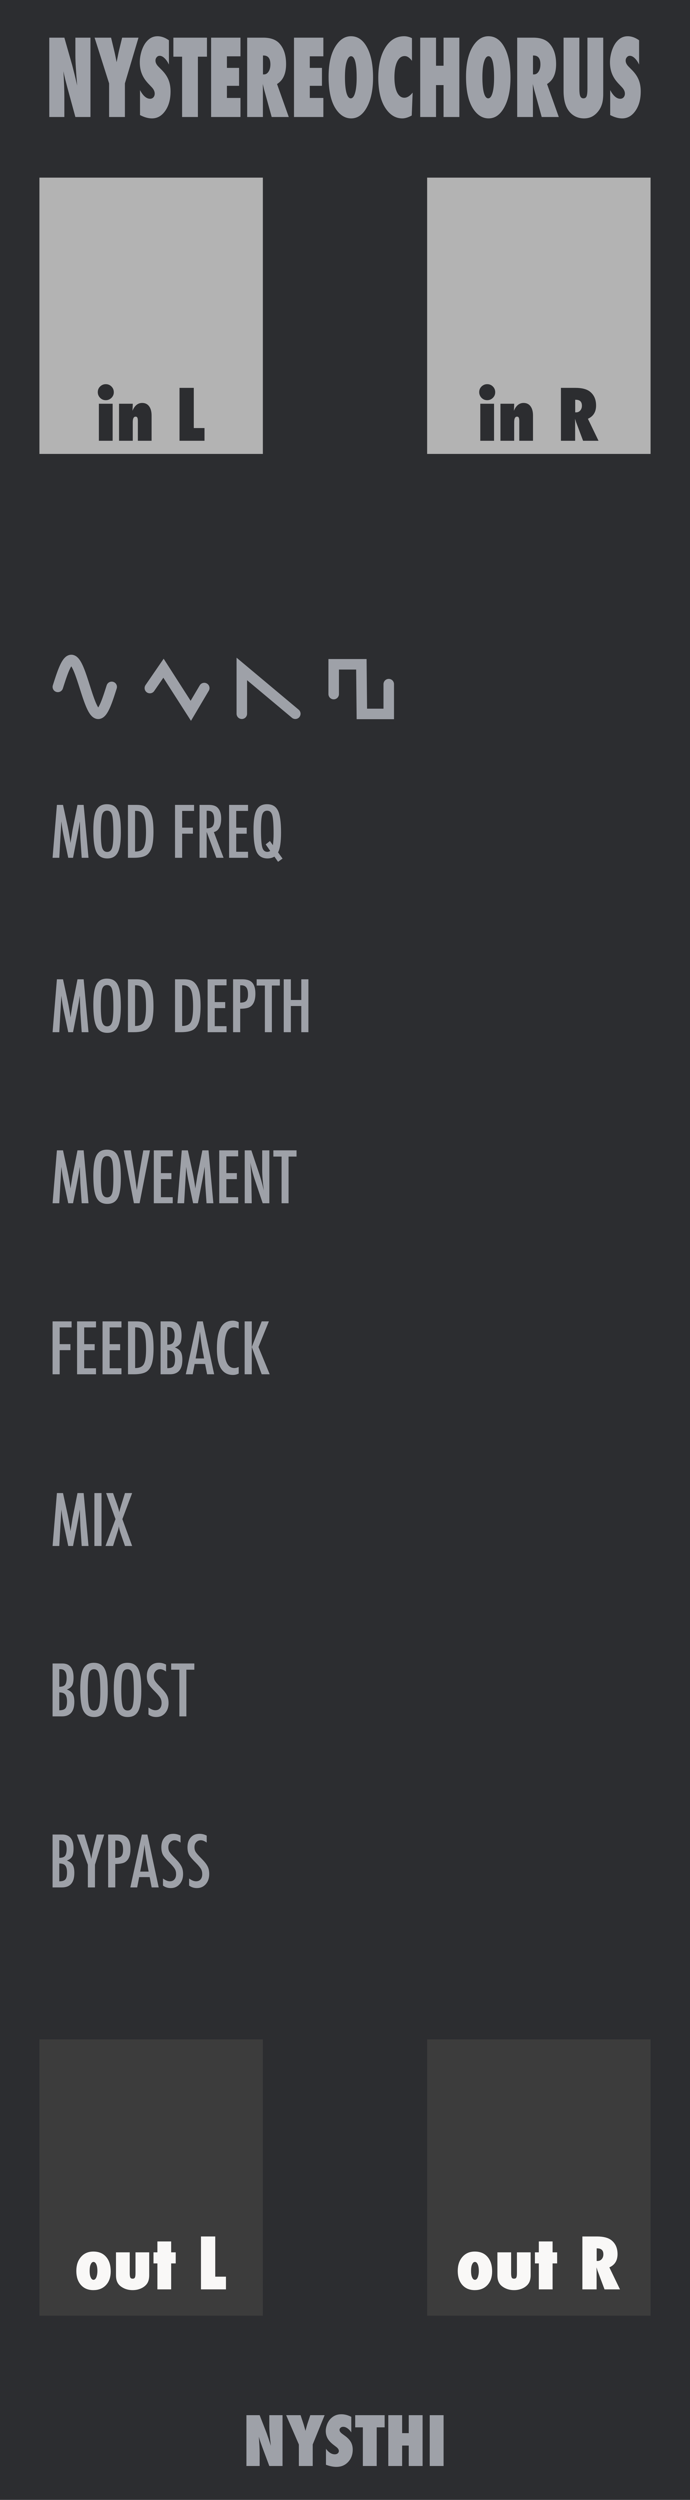 <?xml version="1.0" encoding="UTF-8" standalone="no"?>
<!DOCTYPE svg PUBLIC "-//W3C//DTD SVG 1.1//EN" "http://www.w3.org/Graphics/SVG/1.1/DTD/svg11.dtd">
<svg width="100%" height="100%" viewBox="0 0 105 380" version="1.1" xmlns="http://www.w3.org/2000/svg" xmlns:xlink="http://www.w3.org/1999/xlink" xml:space="preserve" xmlns:serif="http://www.serif.com/" style="fill-rule:evenodd;clip-rule:evenodd;stroke-linecap:round;">
    <g id="Layer-2" serif:id="Layer 2">
        <g id="text989">
        </g>
        <rect id="rect4689" x="0" y="0" width="105" height="380" style="fill:rgb(44,45,48);"/>
        <g id="rect4778-3-6" transform="matrix(1,0,0,1,-29.5,0)">
            <rect x="35.5" y="27" width="34" height="42" style="fill:rgb(179,179,179);"/>
        </g>
        <g id="text80" transform="matrix(1.005,0,0,0.995,7.5,5)">
            <path id="path4726" d="M29.851,371.706L29.851,363.943L31.853,363.943L32.903,366.668C32.96,366.829 33.024,367.013 33.094,367.221C33.168,367.429 33.249,367.668 33.336,367.94L33.552,368.624C33.475,367.95 33.416,367.373 33.376,366.894C33.336,366.415 33.316,366.013 33.316,365.687L33.316,363.943L35.317,363.943L35.317,371.706L33.316,371.706L32.26,368.85C32.149,368.545 32.049,368.26 31.958,367.995C31.871,367.727 31.794,367.472 31.727,367.231C31.77,367.777 31.802,368.253 31.822,368.659C31.843,369.065 31.853,369.42 31.853,369.725L31.853,371.706L29.851,371.706Z" style="fill:rgb(158,161,168);fill-rule:nonzero;"/>
            <path id="path4728" d="M39.887,371.706L37.791,371.706L37.791,368.418L35.865,363.943L38.052,363.943L38.429,365.094C38.503,365.319 38.568,365.535 38.625,365.743C38.686,365.951 38.739,366.15 38.786,366.341C38.863,366.056 38.93,365.811 38.987,365.607C39.044,365.399 39.095,365.232 39.138,365.104L39.52,363.943L41.692,363.943L39.887,368.418L39.887,371.706Z" style="fill:rgb(158,161,168);fill-rule:nonzero;"/>
            <path id="path4730" d="M41.894,371.515L41.894,369.076C42.306,369.639 42.752,369.921 43.231,369.921C43.412,369.921 43.56,369.874 43.673,369.78C43.787,369.683 43.844,369.562 43.844,369.418C43.844,369.21 43.72,369.008 43.472,368.81L43.13,368.543C42.902,368.372 42.708,368.203 42.547,368.035C42.386,367.865 42.256,367.69 42.155,367.513C42.054,367.332 41.981,367.146 41.934,366.954C41.887,366.763 41.863,366.562 41.863,366.351C41.863,365.989 41.947,365.61 42.115,365.215C42.199,365.03 42.296,364.863 42.406,364.712C42.517,364.558 42.644,364.422 42.789,364.305C43.184,363.969 43.662,363.802 44.222,363.802C44.721,363.802 45.224,363.934 45.73,364.199L45.73,366.572C45.559,366.308 45.365,366.1 45.147,365.949C44.929,365.795 44.714,365.718 44.503,365.718C44.342,365.718 44.21,365.765 44.106,365.858C43.999,365.949 43.945,366.058 43.945,366.185C43.945,366.393 44.087,366.599 44.372,366.804L44.704,367.05C45.147,367.368 45.463,367.695 45.655,368.03C45.849,368.366 45.946,368.758 45.946,369.207C45.946,369.971 45.713,370.601 45.247,371.098C44.781,371.594 44.191,371.842 43.477,371.842C42.985,371.842 42.457,371.733 41.894,371.515L41.894,371.515Z" style="fill:rgb(158,161,168);fill-rule:nonzero;"/>
            <path id="path4732" d="M49.576,371.706L47.48,371.706L47.48,365.803L46.323,365.803L46.323,363.943L50.778,363.943L50.778,365.803L49.576,365.803L49.576,371.706Z" style="fill:rgb(158,161,168);fill-rule:nonzero;"/>
            <path id="path4734" d="M56.525,371.706L54.428,371.706L54.428,368.584L53.428,368.584L53.428,371.706L51.331,371.706L51.331,363.943L53.428,363.943L53.428,366.688L54.428,366.688L54.428,363.943L56.525,363.943L56.525,371.706Z" style="fill:rgb(158,161,168);fill-rule:nonzero;"/>
            <rect id="path4736" x="57.606" y="363.943" width="2.097" height="7.763" style="fill:rgb(158,161,168);fill-rule:nonzero;"/>
        </g>
        <g id="g4922">
            <rect id="rect4778" x="6" y="310" width="34" height="42" style="fill:rgb(60,60,60);"/>
            <g id="text4861">
                <path id="path4899" d="M16.849,345.271C16.849,346.139 16.609,346.83 16.13,347.344C15.651,347.858 15.009,348.115 14.203,348.115C13.411,348.115 12.781,347.852 12.313,347.328C11.847,346.8 11.615,346.092 11.615,345.203C11.615,344.314 11.852,343.601 12.328,343.062C12.8,342.521 13.427,342.25 14.208,342.25C15.031,342.25 15.677,342.519 16.146,343.057C16.615,343.595 16.849,344.333 16.849,345.271ZM14.823,345.203C14.823,344.995 14.809,344.807 14.781,344.641C14.753,344.47 14.714,344.326 14.661,344.208C14.609,344.087 14.547,343.993 14.474,343.927C14.401,343.861 14.319,343.828 14.229,343.828C14.052,343.828 13.91,343.953 13.802,344.203C13.694,344.422 13.641,344.75 13.641,345.188C13.641,345.618 13.694,345.946 13.802,346.172C13.91,346.422 14.054,346.547 14.234,346.547C14.405,346.547 14.545,346.424 14.656,346.177C14.767,345.903 14.823,345.578 14.823,345.203L14.823,345.203Z" style="fill:rgb(249,248,247);fill-rule:nonzero;"/>
                <path id="path4901" d="M17.651,342.37L19.74,342.37L19.74,345.542C19.74,345.844 19.769,346.064 19.828,346.203C19.891,346.318 20.009,346.375 20.182,346.375C20.352,346.375 20.467,346.318 20.526,346.203C20.589,346.089 20.62,345.868 20.62,345.542L20.62,342.37L22.708,342.37L22.708,345.823C22.708,346.052 22.689,346.26 22.651,346.448C22.616,346.632 22.559,346.8 22.479,346.953C22.403,347.102 22.302,347.24 22.177,347.365C22.056,347.49 21.91,347.604 21.74,347.708C21.281,347.979 20.762,348.115 20.182,348.115C19.595,348.115 19.076,347.979 18.625,347.708C18.451,347.604 18.302,347.491 18.177,347.37C18.056,347.245 17.955,347.106 17.875,346.953C17.799,346.8 17.741,346.632 17.703,346.448C17.668,346.26 17.651,346.052 17.651,345.823L17.651,342.37Z" style="fill:rgb(249,248,247);fill-rule:nonzero;"/>
                <path id="path4903" d="M26.047,348L23.953,348L23.953,344.052L23.359,344.052L23.359,342.37L23.953,342.37L23.953,340.714L26.047,340.714L26.047,342.37L26.74,342.37L26.74,344.052L26.047,344.052L26.047,348Z" style="fill:rgb(249,248,247);fill-rule:nonzero;"/>
                <path id="path4905" d="M34.385,348L30.583,348L30.583,339.958L32.755,339.958L32.755,346.068L34.385,346.068L34.385,348Z" style="fill:rgb(249,248,247);fill-rule:nonzero;"/>
            </g>
        </g>
        <g id="g4914" transform="matrix(1,0,0,1,15,0)">
            <rect id="rect4778-3" x="50" y="310" width="34" height="42" style="fill:rgb(60,60,60);"/>
            <g id="text4886">
                <path id="path4890" d="M59.891,345.271C59.891,346.139 59.651,346.83 59.172,347.344C58.693,347.858 58.05,348.115 57.245,348.115C56.453,348.115 55.823,347.852 55.354,347.328C54.889,346.8 54.656,346.092 54.656,345.203C54.656,344.314 54.894,343.601 55.37,343.062C55.842,342.521 56.469,342.25 57.25,342.25C58.073,342.25 58.719,342.519 59.187,343.057C59.656,343.595 59.891,344.333 59.891,345.271ZM57.865,345.203C57.865,344.995 57.851,344.807 57.823,344.641C57.795,344.47 57.755,344.326 57.703,344.208C57.651,344.087 57.589,343.993 57.516,343.927C57.443,343.861 57.361,343.828 57.271,343.828C57.094,343.828 56.951,343.953 56.844,344.203C56.736,344.422 56.682,344.75 56.682,345.187C56.682,345.618 56.736,345.946 56.844,346.172C56.951,346.422 57.095,346.547 57.276,346.547C57.446,346.547 57.587,346.424 57.698,346.177C57.809,345.903 57.865,345.578 57.865,345.203L57.865,345.203Z" style="fill:rgb(249,248,247);fill-rule:nonzero;"/>
                <path id="path4892" d="M60.693,342.37L62.781,342.37L62.781,345.542C62.781,345.844 62.811,346.064 62.87,346.203C62.932,346.318 63.05,346.375 63.224,346.375C63.394,346.375 63.509,346.318 63.568,346.203C63.63,346.089 63.662,345.868 63.662,345.542L63.662,342.37L65.75,342.37L65.75,345.823C65.75,346.052 65.731,346.26 65.693,346.448C65.658,346.632 65.601,346.8 65.521,346.953C65.444,347.102 65.344,347.24 65.219,347.365C65.097,347.49 64.951,347.604 64.781,347.708C64.323,347.979 63.804,348.115 63.224,348.115C62.637,348.115 62.118,347.979 61.667,347.708C61.493,347.604 61.344,347.491 61.219,347.37C61.097,347.245 60.997,347.106 60.917,346.953C60.84,346.8 60.783,346.632 60.745,346.448C60.71,346.26 60.693,346.052 60.693,345.823L60.693,342.37Z" style="fill:rgb(249,248,247);fill-rule:nonzero;"/>
                <path id="path4894" d="M69.089,348L66.995,348L66.995,344.052L66.401,344.052L66.401,342.37L66.995,342.37L66.995,340.714L69.089,340.714L69.089,342.37L69.781,342.37L69.781,344.052L69.089,344.052L69.089,348Z" style="fill:rgb(249,248,247);fill-rule:nonzero;"/>
                <path id="path4896" d="M79.344,348L76.995,348L75.922,345.135C75.912,345.087 75.892,345.023 75.865,344.943C75.84,344.863 75.809,344.767 75.771,344.656L75.786,345.187L75.786,348L73.625,348L73.625,339.958L75.849,339.958C76.828,339.958 77.561,340.151 78.047,340.536C78.665,341.029 78.974,341.731 78.974,342.641C78.974,343.613 78.559,344.285 77.729,344.656L79.344,348ZM75.797,343.682L75.943,343.682C76.193,343.682 76.401,343.587 76.568,343.396C76.734,343.205 76.818,342.962 76.818,342.667C76.818,342.066 76.503,341.766 75.875,341.766L75.797,341.766L75.797,343.682Z" style="fill:rgb(249,248,247);fill-rule:nonzero;"/>
            </g>
        </g>
        <g id="text4987">
        </g>
        <g id="text1101" transform="matrix(1,0,0,1,-2,20)">
            <path id="path1306" d="M10.661,102.349L11.589,102.349L12.297,105.63C12.384,106.04 12.462,106.451 12.531,106.865C12.604,107.274 12.67,107.705 12.729,108.156C12.736,108.097 12.741,108.052 12.745,108.021C12.748,107.986 12.752,107.962 12.755,107.948L12.906,107.026L13.042,106.151L13.161,105.573L13.792,102.349L14.729,102.349L15.469,110.391L14.432,110.391L14.25,107.661C14.243,107.523 14.236,107.403 14.229,107.302C14.226,107.201 14.224,107.118 14.224,107.052L14.177,105.974L14.151,104.984C14.151,104.977 14.149,104.963 14.146,104.943C14.146,104.919 14.144,104.887 14.141,104.849L14.115,105.01C14.087,105.201 14.061,105.368 14.036,105.51C14.016,105.653 13.997,105.773 13.979,105.87L13.844,106.604L13.792,106.88L13.115,110.391L12.385,110.391L11.75,107.359C11.663,106.96 11.585,106.556 11.516,106.146C11.45,105.733 11.389,105.3 11.333,104.849L11.021,110.391L10,110.391L10.661,102.349Z" style="fill:rgb(158,161,168);fill-rule:nonzero;"/>
            <path id="path1308" d="M20.391,106.568C20.391,107.988 20.233,108.997 19.917,109.594C19.601,110.191 19.071,110.49 18.328,110.49C17.547,110.49 16.997,110.168 16.677,109.526C16.361,108.898 16.203,107.781 16.203,106.177C16.203,104.747 16.359,103.734 16.672,103.141C16.988,102.543 17.523,102.245 18.276,102.245C18.95,102.245 19.45,102.476 19.776,102.937C19.991,103.247 20.148,103.686 20.245,104.255C20.342,104.783 20.391,105.554 20.391,106.568L20.391,106.568ZM19.255,106.682C19.255,105.29 19.193,104.366 19.068,103.911C18.943,103.453 18.688,103.224 18.302,103.224C17.917,103.224 17.66,103.434 17.531,103.854C17.406,104.278 17.344,105.128 17.344,106.406C17.344,107.583 17.41,108.399 17.542,108.854C17.677,109.285 17.931,109.5 18.302,109.5C18.667,109.5 18.917,109.299 19.052,108.896C19.188,108.497 19.255,107.759 19.255,106.682L19.255,106.682Z" style="fill:rgb(158,161,168);fill-rule:nonzero;"/>
            <path id="path1310" d="M21.469,102.349L22.802,102.349C23.208,102.349 23.55,102.394 23.828,102.484C24.085,102.571 24.314,102.726 24.516,102.948C24.818,103.281 25.033,103.715 25.161,104.25C25.29,104.767 25.354,105.509 25.354,106.474C25.354,107.359 25.283,108.082 25.141,108.641C25.002,109.175 24.773,109.583 24.453,109.865C24.061,110.215 23.358,110.391 22.344,110.391L21.469,110.391L21.469,102.349ZM22.552,109.443C23.212,109.443 23.653,109.243 23.875,108.844C24.104,108.444 24.219,107.668 24.219,106.516C24.219,105.276 24.109,104.424 23.891,103.958C23.672,103.493 23.271,103.26 22.688,103.26L22.552,103.26L22.552,109.443Z" style="fill:rgb(158,161,168);fill-rule:nonzero;"/>
            <path id="path1312" d="M28.635,102.349L31.531,102.349L31.531,103.266L29.719,103.266L29.719,105.807L31.354,105.807L31.354,106.724L29.719,106.724L29.719,110.391L28.635,110.391L28.635,102.349Z" style="fill:rgb(158,161,168);fill-rule:nonzero;"/>
            <path id="path1314" d="M32.365,102.349L33.792,102.349C34.382,102.349 34.821,102.49 35.109,102.771C35.474,103.135 35.656,103.693 35.656,104.443C35.656,105.019 35.559,105.483 35.365,105.833C35.174,106.181 34.899,106.396 34.542,106.479L36.021,110.391L34.922,110.391L33.448,106.453L33.448,110.391L32.365,110.391L32.365,102.349ZM33.448,105.911C33.868,105.911 34.165,105.814 34.339,105.62C34.512,105.425 34.599,105.097 34.599,104.635C34.599,104.385 34.58,104.172 34.542,103.995C34.507,103.818 34.45,103.674 34.37,103.562C34.293,103.451 34.193,103.37 34.068,103.318C33.946,103.266 33.8,103.24 33.63,103.24L33.448,103.24L33.448,105.911Z" style="fill:rgb(158,161,168);fill-rule:nonzero;"/>
            <path id="path1316" d="M36.865,102.349L39.745,102.349L39.745,103.266L37.948,103.266L37.948,105.812L39.542,105.812L39.542,106.729L37.948,106.729L37.948,109.474L39.745,109.474L39.745,110.391L36.865,110.391L36.865,102.349Z" style="fill:rgb(158,161,168);fill-rule:nonzero;"/>
            <path id="path1318" d="M44.995,110.51L44.313,111L43.76,110.214C43.431,110.398 43.082,110.49 42.714,110.49C41.932,110.49 41.38,110.16 41.057,109.5C40.738,108.819 40.578,107.681 40.578,106.083C40.578,104.688 40.734,103.7 41.047,103.12C41.359,102.536 41.889,102.245 42.635,102.245C43.42,102.245 43.972,102.566 44.292,103.208C44.608,103.837 44.766,104.951 44.766,106.552C44.766,108 44.615,109.005 44.313,109.568L44.995,110.51ZM43.078,107.839L43.526,108.474C43.599,107.96 43.635,107.38 43.635,106.734C43.635,105.352 43.569,104.418 43.437,103.932C43.306,103.464 43.043,103.229 42.651,103.229C42.283,103.229 42.035,103.429 41.906,103.828C41.778,104.21 41.714,104.981 41.714,106.141C41.714,107.443 41.779,108.332 41.911,108.807C42.043,109.262 42.3,109.49 42.682,109.49C42.835,109.49 42.981,109.441 43.12,109.344L42.432,108.354L43.078,107.839Z" style="fill:rgb(158,161,168);fill-rule:nonzero;"/>
        </g>
        <g id="text1126" transform="matrix(1,0,0,1,-2,23)">
            <path id="path1289" d="M10.661,125.859L11.589,125.859L12.297,129.141C12.384,129.55 12.462,129.962 12.531,130.375C12.604,130.785 12.67,131.215 12.729,131.667C12.736,131.608 12.741,131.562 12.745,131.531C12.748,131.497 12.752,131.472 12.755,131.458L12.906,130.536L13.042,129.661L13.161,129.083L13.792,125.859L14.729,125.859L15.469,133.901L14.432,133.901L14.25,131.172C14.243,131.033 14.236,130.913 14.229,130.813C14.226,130.712 14.224,130.629 14.224,130.563L14.177,129.484L14.151,128.495C14.151,128.488 14.149,128.474 14.146,128.453C14.146,128.429 14.144,128.398 14.141,128.359L14.115,128.521C14.087,128.712 14.061,128.879 14.036,129.021C14.016,129.163 13.997,129.283 13.979,129.38L13.844,130.115L13.792,130.391L13.115,133.901L12.385,133.901L11.75,130.87C11.663,130.47 11.585,130.066 11.516,129.656C11.45,129.243 11.389,128.811 11.333,128.359L11.021,133.901L10,133.901L10.661,125.859Z" style="fill:rgb(158,161,168);fill-rule:nonzero;"/>
            <path id="path1291" d="M20.391,130.078C20.391,131.498 20.233,132.507 19.917,133.104C19.601,133.701 19.071,134 18.328,134C17.547,134 16.997,133.679 16.677,133.036C16.361,132.408 16.203,131.292 16.203,129.688C16.203,128.257 16.359,127.245 16.672,126.651C16.988,126.054 17.523,125.755 18.276,125.755C18.95,125.755 19.45,125.986 19.776,126.448C19.991,126.757 20.148,127.196 20.245,127.766C20.342,128.293 20.391,129.064 20.391,130.078L20.391,130.078ZM19.255,130.193C19.255,128.8 19.193,127.877 19.068,127.422C18.943,126.964 18.688,126.734 18.302,126.734C17.917,126.734 17.66,126.944 17.531,127.365C17.406,127.788 17.344,128.639 17.344,129.917C17.344,131.094 17.41,131.91 17.542,132.365C17.677,132.795 17.931,133.01 18.302,133.01C18.667,133.01 18.917,132.809 19.052,132.406C19.188,132.007 19.255,131.269 19.255,130.193L19.255,130.193Z" style="fill:rgb(158,161,168);fill-rule:nonzero;"/>
            <path id="path1293" d="M21.469,125.859L22.802,125.859C23.208,125.859 23.55,125.905 23.828,125.995C24.085,126.082 24.314,126.236 24.516,126.458C24.818,126.792 25.033,127.226 25.161,127.76C25.29,128.278 25.354,129.019 25.354,129.984C25.354,130.87 25.283,131.592 25.141,132.151C25.002,132.686 24.773,133.094 24.453,133.375C24.061,133.726 23.358,133.901 22.344,133.901L21.469,133.901L21.469,125.859ZM22.552,132.953C23.212,132.953 23.653,132.753 23.875,132.354C24.104,131.955 24.219,131.179 24.219,130.026C24.219,128.786 24.109,127.934 23.891,127.469C23.672,127.003 23.271,126.771 22.688,126.771L22.552,126.771L22.552,132.953Z" style="fill:rgb(158,161,168);fill-rule:nonzero;"/>
            <path id="path1295" d="M28.635,125.859L29.969,125.859C30.375,125.859 30.717,125.905 30.995,125.995C31.252,126.082 31.481,126.236 31.682,126.458C31.984,126.792 32.2,127.226 32.328,127.76C32.457,128.278 32.521,129.019 32.521,129.984C32.521,130.87 32.45,131.592 32.307,132.151C32.168,132.686 31.939,133.094 31.62,133.375C31.227,133.726 30.524,133.901 29.51,133.901L28.635,133.901L28.635,125.859ZM29.719,132.953C30.378,132.953 30.819,132.753 31.042,132.354C31.271,131.955 31.385,131.179 31.385,130.026C31.385,128.786 31.276,127.934 31.057,127.469C30.839,127.003 30.438,126.771 29.854,126.771L29.719,126.771L29.719,132.953Z" style="fill:rgb(158,161,168);fill-rule:nonzero;"/>
            <path id="path1297" d="M33.594,125.859L36.474,125.859L36.474,126.776L34.677,126.776L34.677,129.323L36.271,129.323L36.271,130.24L34.677,130.24L34.677,132.984L36.474,132.984L36.474,133.901L33.594,133.901L33.594,125.859Z" style="fill:rgb(158,161,168);fill-rule:nonzero;"/>
            <path id="path1299" d="M37.469,125.859L38.896,125.859C39.583,125.859 40.083,126.033 40.396,126.38C40.708,126.731 40.865,127.286 40.865,128.047C40.865,129.116 40.55,129.807 39.922,130.12C39.606,130.262 39.149,130.333 38.552,130.333L38.552,133.901L37.469,133.901L37.469,125.859ZM38.552,129.406C39,129.406 39.309,129.316 39.479,129.135C39.653,128.951 39.74,128.625 39.74,128.156C39.74,127.677 39.656,127.326 39.49,127.104C39.323,126.882 39.061,126.771 38.703,126.771L38.552,126.771L38.552,129.406Z" style="fill:rgb(158,161,168);fill-rule:nonzero;"/>
            <path id="path1301" d="M41.057,125.859L44.583,125.859L44.583,126.807L43.37,126.807L43.37,133.901L42.307,133.901L42.307,126.807L41.057,126.807L41.057,125.859Z" style="fill:rgb(158,161,168);fill-rule:nonzero;"/>
            <path id="path1303" d="M45.177,125.859L46.26,125.859L46.26,129.005L47.849,129.005L47.849,125.859L48.932,125.859L48.932,133.901L47.849,133.901L47.849,129.922L46.26,129.922L46.26,133.901L45.177,133.901L45.177,125.859Z" style="fill:rgb(158,161,168);fill-rule:nonzero;"/>
        </g>
        <path id="path2432" d="M8.803,104.412C8.814,104.378 8.825,104.345 8.836,104.311C8.846,104.277 8.857,104.244 8.868,104.21C8.878,104.177 8.889,104.143 8.9,104.11C8.91,104.076 8.921,104.043 8.932,104.009C8.943,103.976 8.954,103.943 8.964,103.909C8.975,103.876 8.986,103.843 8.996,103.809C9.007,103.776 9.018,103.743 9.028,103.71C9.039,103.677 9.05,103.644 9.06,103.611C9.071,103.578 9.082,103.545 9.093,103.512C9.103,103.479 9.114,103.447 9.125,103.414C9.135,103.381 9.146,103.349 9.157,103.317C9.167,103.285 9.178,103.252 9.189,103.22C9.2,103.188 9.211,103.156 9.221,103.124C9.232,103.092 9.243,103.06 9.253,103.029C9.264,102.997 9.275,102.966 9.285,102.934C9.296,102.903 9.307,102.872 9.317,102.841C9.328,102.81 9.339,102.779 9.35,102.748C9.36,102.718 9.371,102.687 9.382,102.657C9.392,102.627 9.403,102.596 9.414,102.566C9.424,102.537 9.435,102.507 9.446,102.477C9.457,102.447 9.468,102.418 9.478,102.389C9.489,102.359 9.5,102.331 9.51,102.302C9.521,102.273 9.532,102.245 9.542,102.216C9.553,102.188 9.564,102.16 9.575,102.132C9.585,102.104 9.596,102.076 9.607,102.049C9.617,102.022 9.628,101.994 9.639,101.967C9.649,101.941 9.66,101.914 9.671,101.887C9.681,101.861 9.692,101.835 9.703,101.809C9.714,101.783 9.725,101.757 9.735,101.732C9.746,101.707 9.757,101.681 9.767,101.657C9.778,101.632 9.789,101.607 9.799,101.583C9.81,101.558 9.821,101.535 9.832,101.511C9.842,101.487 9.853,101.464 9.864,101.441C9.874,101.418 9.885,101.395 9.896,101.373C9.906,101.35 9.917,101.328 9.928,101.306C9.938,101.284 9.949,101.263 9.96,101.241C9.971,101.22 9.982,101.199 9.992,101.179C10.003,101.158 10.014,101.138 10.024,101.118C10.035,101.098 10.046,101.079 10.056,101.059C10.067,101.04 10.078,101.022 10.089,101.003C10.099,100.984 10.11,100.966 10.121,100.948C10.131,100.93 10.142,100.912 10.153,100.896C10.163,100.879 10.174,100.861 10.185,100.845C10.195,100.829 10.206,100.812 10.217,100.797C10.228,100.781 10.239,100.766 10.249,100.751C10.26,100.736 10.271,100.721 10.281,100.707C10.292,100.693 10.303,100.679 10.313,100.666C10.324,100.652 10.335,100.639 10.346,100.626C10.356,100.614 10.367,100.601 10.378,100.59C10.388,100.578 10.399,100.566 10.41,100.555C10.42,100.544 10.431,100.533 10.442,100.523C10.452,100.512 10.463,100.502 10.474,100.493C10.485,100.483 10.496,100.474 10.506,100.465C10.517,100.456 10.528,100.448 10.538,100.44C10.549,100.432 10.56,100.425 10.57,100.417C10.581,100.41 10.592,100.403 10.603,100.397C10.613,100.391 10.624,100.385 10.635,100.379C10.645,100.374 10.656,100.368 10.667,100.364C10.677,100.36 10.688,100.355 10.699,100.351C10.709,100.347 10.72,100.344 10.731,100.341C10.742,100.338 10.753,100.335 10.763,100.332C10.774,100.33 10.785,100.329 10.795,100.327C10.806,100.326 10.817,100.325 10.827,100.324C10.838,100.323 10.849,100.323 10.86,100.323C10.87,100.324 10.881,100.324 10.892,100.325C10.902,100.326 10.913,100.328 10.924,100.329C10.934,100.331 10.945,100.333 10.956,100.336C10.967,100.339 10.977,100.341 10.988,100.346C10.999,100.349 11.01,100.353 11.02,100.358C11.031,100.361 11.042,100.367 11.052,100.372C11.063,100.377 11.074,100.383 11.084,100.388C11.095,100.393 11.106,100.4 11.117,100.407C11.127,100.414 11.138,100.421 11.149,100.428C11.159,100.436 11.17,100.444 11.181,100.453C11.191,100.461 11.202,100.47 11.213,100.479C11.224,100.488 11.234,100.497 11.245,100.508C11.256,100.518 11.267,100.528 11.277,100.539C11.288,100.55 11.299,100.561 11.309,100.572C11.32,100.584 11.331,100.596 11.341,100.608C11.352,100.621 11.363,100.634 11.374,100.646C11.384,100.659 11.395,100.672 11.406,100.687C11.416,100.7 11.427,100.715 11.438,100.729C11.448,100.744 11.459,100.759 11.47,100.774C11.481,100.789 11.491,100.805 11.502,100.821C11.513,100.837 11.524,100.854 11.534,100.871C11.545,100.887 11.556,100.905 11.566,100.922C11.577,100.939 11.588,100.958 11.598,100.976C11.609,100.994 11.62,101.012 11.631,101.031C11.641,101.05 11.652,101.069 11.663,101.089C11.673,101.108 11.684,101.128 11.695,101.149C11.705,101.169 11.716,101.19 11.727,101.21C11.738,101.232 11.748,101.253 11.759,101.274C11.77,101.296 11.781,101.317 11.791,101.34C11.802,101.362 11.813,101.384 11.823,101.407C11.834,101.43 11.845,101.453 11.855,101.476C11.866,101.5 11.877,101.523 11.888,101.547C11.898,101.572 11.909,101.596 11.92,101.62C11.93,101.645 11.941,101.669 11.952,101.695C11.962,101.72 11.973,101.745 11.984,101.771C11.995,101.796 12.005,101.822 12.016,101.848C12.027,101.875 12.038,101.901 12.048,101.928C12.059,101.955 12.07,101.981 12.08,102.009C12.091,102.036 12.102,102.063 12.112,102.091C12.123,102.118 12.134,102.146 12.145,102.174C12.155,102.202 12.166,102.231 12.177,102.259C12.187,102.288 12.198,102.317 12.209,102.346C12.219,102.374 12.23,102.404 12.241,102.433C12.252,102.463 12.263,102.492 12.273,102.522C12.284,102.552 12.295,102.582 12.305,102.612C12.316,102.642 12.327,102.672 12.337,102.703C12.348,102.733 12.359,102.764 12.369,102.795C12.38,102.826 12.391,102.857 12.402,102.888C12.412,102.919 12.423,102.95 12.434,102.982C12.444,103.013 12.455,103.045 12.466,103.077C12.476,103.108 12.487,103.14 12.498,103.172C12.509,103.204 12.52,103.236 12.53,103.269C12.541,103.301 12.552,103.333 12.562,103.366C12.573,103.399 12.584,103.431 12.594,103.463C12.605,103.496 12.616,103.529 12.626,103.562C12.637,103.595 12.648,103.628 12.659,103.661C12.669,103.694 12.68,103.727 12.691,103.76C12.701,103.793 12.712,103.826 12.723,103.86C12.733,103.893 12.744,103.926 12.755,103.96C12.766,103.993 12.777,104.026 12.787,104.06C12.798,104.093 12.809,104.127 12.819,104.16C12.83,104.194 12.841,104.227 12.851,104.261C12.862,104.294 12.873,104.328 12.883,104.362C12.894,104.395 12.905,104.429 12.916,104.462C12.926,104.496 12.937,104.529 12.948,104.563C12.958,104.597 12.969,104.63 12.98,104.664C12.99,104.697 13.001,104.731 13.012,104.764C13.023,104.798 13.034,104.831 13.044,104.864C13.055,104.898 13.066,104.931 13.076,104.964C13.087,104.998 13.098,105.031 13.108,105.064C13.119,105.097 13.13,105.13 13.14,105.163C13.151,105.197 13.162,105.229 13.173,105.262C13.183,105.295 13.194,105.328 13.205,105.36C13.215,105.393 13.226,105.426 13.237,105.458C13.247,105.491 13.258,105.523 13.269,105.555C13.28,105.587 13.291,105.62 13.301,105.652C13.312,105.683 13.323,105.715 13.333,105.747C13.344,105.779 13.355,105.81 13.365,105.842C13.376,105.873 13.387,105.905 13.397,105.936C13.408,105.967 13.419,105.998 13.43,106.029C13.44,106.06 13.451,106.09 13.462,106.121C13.472,106.152 13.483,106.182 13.494,106.212C13.504,106.242 13.515,106.272 13.526,106.302C13.537,106.332 13.548,106.361 13.558,106.391C13.569,106.42 13.58,106.449 13.59,106.478C13.601,106.507 13.612,106.536 13.622,106.565C13.633,106.593 13.644,106.621 13.655,106.649C13.665,106.677 13.676,106.705 13.687,106.733C13.697,106.761 13.708,106.788 13.719,106.815C13.729,106.843 13.74,106.869 13.751,106.896C13.761,106.923 13.772,106.949 13.783,106.975C13.794,107.001 13.805,107.027 13.815,107.053C13.826,107.079 13.837,107.104 13.847,107.129C13.858,107.155 13.869,107.179 13.879,107.204C13.89,107.228 13.901,107.252 13.912,107.276C13.922,107.301 13.933,107.324 13.944,107.348C13.954,107.371 13.965,107.394 13.976,107.417C13.986,107.439 13.997,107.462 14.008,107.484C14.018,107.506 14.029,107.528 14.04,107.55C14.051,107.571 14.062,107.592 14.072,107.613C14.083,107.635 14.094,107.655 14.104,107.675C14.115,107.696 14.126,107.715 14.136,107.735C14.147,107.755 14.158,107.774 14.169,107.793C14.179,107.811 14.19,107.83 14.201,107.848C14.211,107.866 14.222,107.884 14.233,107.902C14.243,107.919 14.254,107.937 14.265,107.953C14.275,107.97 14.286,107.986 14.297,108.003C14.308,108.018 14.319,108.034 14.329,108.05C14.34,108.065 14.351,108.08 14.361,108.095C14.372,108.109 14.383,108.123 14.393,108.137C14.404,108.151 14.415,108.164 14.426,108.178C14.436,108.191 14.447,108.203 14.458,108.215C14.468,108.228 14.479,108.24 14.49,108.251C14.5,108.263 14.511,108.274 14.522,108.285C14.532,108.296 14.543,108.306 14.554,108.316C14.565,108.326 14.576,108.336 14.586,108.345C14.597,108.354 14.608,108.363 14.618,108.371C14.629,108.38 14.64,108.387 14.65,108.395C14.661,108.403 14.672,108.41 14.683,108.417C14.693,108.424 14.704,108.43 14.715,108.436C14.725,108.441 14.736,108.448 14.747,108.452C14.757,108.457 14.768,108.462 14.779,108.466C14.789,108.47 14.8,108.475 14.811,108.478C14.822,108.481 14.833,108.485 14.843,108.488C14.854,108.49 14.865,108.492 14.875,108.495C14.886,108.497 14.897,108.498 14.907,108.499C14.918,108.5 14.929,108.5 14.94,108.5C14.95,108.501 14.961,108.5 14.972,108.5C14.982,108.499 14.993,108.498 15.004,108.497C15.014,108.495 15.025,108.493 15.036,108.491C15.047,108.489 15.057,108.487 15.068,108.483C15.079,108.48 15.09,108.476 15.1,108.472C15.111,108.469 15.122,108.464 15.132,108.46C15.143,108.455 15.154,108.449 15.164,108.444C15.175,108.44 15.186,108.433 15.197,108.427C15.207,108.421 15.218,108.414 15.229,108.406C15.239,108.399 15.25,108.392 15.261,108.384C15.271,108.375 15.282,108.367 15.293,108.358C15.304,108.349 15.314,108.34 15.325,108.331C15.336,108.321 15.347,108.311 15.357,108.301C15.368,108.29 15.379,108.28 15.389,108.269C15.4,108.257 15.411,108.246 15.421,108.234C15.432,108.222 15.443,108.209 15.454,108.197C15.464,108.184 15.475,108.172 15.486,108.158C15.496,108.145 15.507,108.131 15.518,108.117C15.528,108.103 15.539,108.088 15.55,108.073C15.561,108.058 15.571,108.043 15.582,108.027C15.593,108.011 15.604,107.995 15.614,107.979C15.625,107.962 15.636,107.945 15.646,107.928C15.657,107.912 15.668,107.893 15.678,107.876C15.689,107.858 15.7,107.84 15.711,107.821C15.721,107.803 15.732,107.784 15.743,107.764C15.753,107.745 15.764,107.726 15.775,107.706C15.785,107.686 15.796,107.666 15.807,107.645C15.818,107.624 15.828,107.604 15.839,107.582C15.85,107.561 15.861,107.54 15.871,107.518C15.882,107.496 15.893,107.474 15.903,107.451C15.914,107.429 15.925,107.406 15.935,107.383C15.946,107.359 15.957,107.336 15.968,107.313C15.978,107.289 15.989,107.265 16,107.241C16.01,107.216 16.021,107.192 16.032,107.167C16.042,107.142 16.053,107.117 16.064,107.092C16.075,107.067 16.085,107.041 16.096,107.015C16.107,106.989 16.118,106.963 16.128,106.936C16.139,106.91 16.15,106.883 16.16,106.856C16.171,106.83 16.182,106.802 16.192,106.775C16.203,106.748 16.214,106.72 16.225,106.692C16.235,106.664 16.246,106.636 16.257,106.608C16.267,106.579 16.278,106.551 16.289,106.522C16.299,106.493 16.31,106.464 16.321,106.435C16.332,106.405 16.343,106.376 16.353,106.347C16.364,106.317 16.375,106.287 16.385,106.257C16.396,106.228 16.407,106.197 16.417,106.167C16.428,106.137 16.439,106.106 16.449,106.075C16.46,106.045 16.471,106.014 16.482,105.983C16.492,105.952 16.503,105.921 16.514,105.889C16.524,105.858 16.535,105.827 16.546,105.795C16.556,105.764 16.567,105.732 16.578,105.7C16.589,105.668 16.6,105.636 16.61,105.604C16.621,105.572 16.632,105.539 16.642,105.507C16.653,105.475 16.664,105.442 16.674,105.41C16.685,105.377 16.696,105.344 16.706,105.311C16.717,105.279 16.728,105.246 16.739,105.213C16.749,105.18 16.76,105.147 16.771,105.114C16.781,105.081 16.792,105.048 16.803,105.014C16.813,104.981 16.824,104.948 16.835,104.915C16.846,104.881 16.857,104.848 16.867,104.814C16.878,104.781 16.889,104.748 16.899,104.714C16.91,104.68 16.921,104.647 16.931,104.614C16.942,104.58 16.953,104.546 16.963,104.513C16.974,104.479 16.985,104.446 16.996,104.412" style="fill:none;fill-rule:nonzero;stroke:rgb(158,161,168);stroke-width:1.6px;"/>
        <path id="path2603" d="M22.805,104.59L24.88,101.574L29.035,108.048L31.082,104.59" style="fill:none;stroke:rgb(158,161,168);stroke-width:1.6px;"/>
        <path id="path2605" d="M50.779,105.505L50.779,100.978L54.991,100.978L55.065,108.523L59.158,108.523L59.158,103.996" style="fill:none;stroke:rgb(158,161,168);stroke-width:1.6px;stroke-linecap:butt;"/>
        <path id="path2607" d="M44.938,108.493L36.798,101.684L36.798,108.493" style="fill:none;stroke:rgb(158,161,168);stroke-width:1.6px;"/>
        <g id="text991" transform="matrix(1,0,0,1,-2,19)">
            <path id="path1005" d="M10,181.859L12.896,181.859L12.896,182.776L11.083,182.776L11.083,185.318L12.719,185.318L12.719,186.234L11.083,186.234L11.083,189.901L10,189.901L10,181.859Z" style="fill:rgb(158,161,168);fill-rule:nonzero;"/>
            <path id="path1007" d="M13.729,181.859L16.609,181.859L16.609,182.776L14.813,182.776L14.813,185.323L16.406,185.323L16.406,186.24L14.813,186.24L14.813,188.984L16.609,188.984L16.609,189.901L13.729,189.901L13.729,181.859Z" style="fill:rgb(158,161,168);fill-rule:nonzero;"/>
            <path id="path1009" d="M17.604,181.859L20.484,181.859L20.484,182.776L18.688,182.776L18.688,185.323L20.281,185.323L20.281,186.24L18.688,186.24L18.688,188.984L20.484,188.984L20.484,189.901L17.604,189.901L17.604,181.859Z" style="fill:rgb(158,161,168);fill-rule:nonzero;"/>
            <path id="path1011" d="M21.479,181.859L22.813,181.859C23.219,181.859 23.561,181.905 23.839,181.995C24.095,182.082 24.325,182.236 24.526,182.458C24.828,182.792 25.043,183.226 25.172,183.76C25.3,184.278 25.365,185.019 25.365,185.984C25.365,186.87 25.293,187.592 25.151,188.151C25.012,188.686 24.783,189.094 24.464,189.375C24.071,189.726 23.368,189.901 22.354,189.901L21.479,189.901L21.479,181.859ZM22.563,188.953C23.222,188.953 23.663,188.753 23.885,188.354C24.115,187.955 24.229,187.179 24.229,186.026C24.229,184.786 24.12,183.934 23.901,183.469C23.682,183.003 23.281,182.771 22.698,182.771L22.563,182.771L22.563,188.953Z" style="fill:rgb(158,161,168);fill-rule:nonzero;"/>
            <path id="path1013" d="M26.438,181.859L27.906,181.859C29.056,181.859 29.63,182.573 29.63,184C29.63,184.545 29.556,184.95 29.406,185.214C29.257,185.477 28.993,185.677 28.615,185.812C29.049,185.986 29.345,186.208 29.505,186.479C29.668,186.747 29.75,187.149 29.75,187.687C29.75,189.163 29.118,189.901 27.854,189.901L26.438,189.901L26.438,181.859ZM27.458,185.401C27.878,185.401 28.17,185.304 28.333,185.109C28.497,184.904 28.578,184.545 28.578,184.031C28.578,183.163 28.266,182.729 27.641,182.729L27.557,182.729L27.51,182.729C27.483,182.729 27.465,182.731 27.458,182.734L27.458,185.401ZM27.458,188.974C27.903,188.974 28.21,188.878 28.38,188.688C28.55,188.497 28.635,188.151 28.635,187.651C28.635,187.137 28.547,186.778 28.37,186.573C28.196,186.365 27.892,186.26 27.458,186.26L27.458,188.974Z" style="fill:rgb(158,161,168);fill-rule:nonzero;"/>
            <path id="path1015" d="M32.021,181.859L32.865,181.859L34.589,189.901L33.516,189.901L33.214,188.333L31.62,188.333L31.313,189.901L30.271,189.901L32.021,181.859ZM33.057,187.495L32.818,186.214C32.658,185.342 32.528,184.411 32.427,183.422C32.378,183.905 32.316,184.394 32.24,184.891C32.163,185.384 32.073,185.908 31.969,186.464L31.771,187.495L33.057,187.495Z" style="fill:rgb(158,161,168);fill-rule:nonzero;"/>
            <path id="path1017" d="M38.323,181.99L38.323,182.964C38.045,182.828 37.813,182.76 37.625,182.76C37.368,182.76 37.148,182.825 36.964,182.953C36.78,183.078 36.627,183.273 36.505,183.536C36.387,183.8 36.299,184.135 36.24,184.542C36.184,184.944 36.156,185.422 36.156,185.974C36.156,187.96 36.665,188.953 37.682,188.953C37.859,188.953 38.073,188.898 38.323,188.786L38.323,189.781C38.063,189.927 37.771,190 37.448,190C35.819,190 35.005,188.67 35.005,186.01C35.005,184.573 35.203,183.503 35.599,182.802C35.998,182.101 36.608,181.75 37.427,181.75C37.729,181.75 38.028,181.83 38.323,181.99L38.323,181.99Z" style="fill:rgb(158,161,168);fill-rule:nonzero;"/>
            <path id="path1019" d="M39.229,181.859L40.313,181.859L40.313,185.755L41.823,181.859L42.917,181.859L41.333,185.755L43.042,189.901L41.823,189.901L40.313,185.755L40.313,189.901L39.229,189.901L39.229,181.859Z" style="fill:rgb(158,161,168);fill-rule:nonzero;"/>
        </g>
        <g id="text995" transform="matrix(1,0,0,1,-2,20)">
            <path id="path997" d="M10.661,206.958L11.589,206.958L12.297,210.24C12.384,210.649 12.462,211.061 12.531,211.474C12.604,211.884 12.67,212.314 12.729,212.766C12.736,212.707 12.741,212.661 12.745,212.63C12.748,212.595 12.752,212.571 12.755,212.557L12.906,211.635L13.042,210.76L13.161,210.182L13.792,206.958L14.729,206.958L15.469,215L14.432,215L14.25,212.271C14.243,212.132 14.236,212.012 14.229,211.911C14.226,211.811 14.224,211.727 14.224,211.661L14.177,210.583L14.151,209.594C14.151,209.587 14.149,209.573 14.146,209.552C14.146,209.528 14.144,209.497 14.141,209.458L14.115,209.62C14.087,209.811 14.061,209.977 14.036,210.12C14.016,210.262 13.997,210.382 13.979,210.479L13.844,211.214L13.792,211.49L13.115,215L12.385,215L11.75,211.969C11.663,211.569 11.585,211.165 11.516,210.755C11.45,210.342 11.389,209.91 11.333,209.458L11.021,215L10,215L10.661,206.958Z" style="fill:rgb(158,161,168);fill-rule:nonzero;"/>
            <rect id="path999" x="16.365" y="206.958" width="1.083" height="8.042" style="fill:rgb(158,161,168);fill-rule:nonzero;"/>
            <path id="path1001" d="M18.151,206.958L19.203,206.958L19.76,208.516C19.979,209.13 20.109,209.58 20.151,209.865C20.189,209.687 20.231,209.516 20.276,209.349C20.325,209.182 20.375,209.016 20.427,208.849L20.5,208.615L21.016,206.958L22.109,206.958L20.62,210.917L22.109,215L21.016,215L20.484,213.469C20.377,213.163 20.29,212.889 20.224,212.646C20.158,212.403 20.111,212.188 20.083,212C20.056,212.233 20.009,212.455 19.943,212.667L19.76,213.24L19.667,213.542L19.203,215L18.057,215L19.578,210.917L18.151,206.958Z" style="fill:rgb(158,161,168);fill-rule:nonzero;"/>
        </g>
        <g id="text955">
            <path id="path973" d="M17.141,67L15.047,67L15.047,61.37L17.141,61.37L17.141,67ZM17.318,59.625C17.318,59.955 17.198,60.24 16.958,60.479C16.712,60.715 16.425,60.833 16.099,60.833C15.762,60.833 15.474,60.714 15.234,60.474C14.998,60.227 14.88,59.939 14.88,59.609C14.88,59.273 14.998,58.986 15.234,58.75C15.481,58.514 15.767,58.396 16.094,58.396C16.437,58.396 16.727,58.516 16.964,58.755C17.2,58.991 17.318,59.281 17.318,59.625L17.318,59.625Z" style="fill:rgb(44,45,48);fill-rule:nonzero;"/>
            <path id="path975" d="M23.068,67L20.979,67L20.979,64.021C20.979,63.764 20.953,63.585 20.901,63.484C20.852,63.384 20.766,63.333 20.641,63.333C20.349,63.333 20.203,63.609 20.203,64.161L20.203,67L18.115,67L18.115,61.37L20.203,61.37C20.2,61.509 20.196,61.637 20.193,61.755C20.189,61.873 20.184,61.983 20.177,62.083L20.156,62.443C20.493,61.648 20.986,61.25 21.635,61.25C22.087,61.25 22.438,61.418 22.688,61.755C22.941,62.092 23.068,62.561 23.068,63.162L23.068,67Z" style="fill:rgb(44,45,48);fill-rule:nonzero;"/>
            <path id="path977" d="M31.12,67L27.318,67L27.318,58.958L29.49,58.958L29.49,65.068L31.12,65.068L31.12,67Z" style="fill:rgb(44,45,48);fill-rule:nonzero;"/>
        </g>
        <g id="rect961" transform="matrix(1,0,0,1,29.5,-0)">
            <rect x="35.5" y="27" width="34" height="42" style="fill:rgb(179,179,179);"/>
        </g>
        <g id="text959">
            <path id="path966" d="M75.182,67L73.089,67L73.089,61.37L75.182,61.37L75.182,67ZM75.359,59.625C75.359,59.955 75.24,60.24 75,60.479C74.753,60.715 74.467,60.833 74.141,60.833C73.804,60.833 73.516,60.714 73.276,60.474C73.04,60.227 72.922,59.939 72.922,59.609C72.922,59.273 73.04,58.986 73.276,58.75C73.523,58.514 73.809,58.396 74.135,58.396C74.479,58.396 74.769,58.516 75.005,58.755C75.241,58.991 75.359,59.281 75.359,59.625L75.359,59.625Z" style="fill:rgb(44,45,48);fill-rule:nonzero;"/>
            <path id="path968" d="M81.109,67L79.021,67L79.021,64.021C79.021,63.764 78.995,63.585 78.943,63.484C78.894,63.384 78.807,63.333 78.682,63.333C78.391,63.333 78.245,63.609 78.245,64.161L78.245,67L76.156,67L76.156,61.37L78.245,61.37C78.241,61.509 78.238,61.637 78.234,61.755C78.231,61.873 78.226,61.983 78.219,62.083L78.198,62.443C78.535,61.648 79.028,61.25 79.677,61.25C80.128,61.25 80.479,61.418 80.729,61.755C80.983,62.092 81.109,62.561 81.109,63.162L81.109,67Z" style="fill:rgb(44,45,48);fill-rule:nonzero;"/>
            <path id="path970" d="M91.078,67L88.729,67L87.656,64.135C87.646,64.087 87.627,64.023 87.599,63.943C87.575,63.863 87.544,63.767 87.505,63.656L87.521,64.187L87.521,67L85.359,67L85.359,58.958L87.583,58.958C88.562,58.958 89.295,59.151 89.781,59.536C90.399,60.03 90.708,60.731 90.708,61.641C90.708,62.613 90.293,63.285 89.463,63.656L91.078,67ZM87.531,62.682L87.677,62.682C87.927,62.682 88.135,62.587 88.302,62.396C88.469,62.205 88.552,61.962 88.552,61.667C88.552,61.066 88.238,60.766 87.609,60.766L87.531,60.766L87.531,62.682Z" style="fill:rgb(44,45,48);fill-rule:nonzero;"/>
        </g>
        <g id="text982" transform="matrix(1,0,0,1,-1.531,-17.099)">
            <path id="path984" d="M10.192,191.958L11.119,191.958L11.828,195.24C11.915,195.649 11.993,196.061 12.062,196.474C12.135,196.884 12.201,197.314 12.26,197.766C12.267,197.707 12.272,197.661 12.276,197.63C12.279,197.595 12.283,197.571 12.286,197.557L12.437,196.635L12.573,195.76L12.692,195.182L13.323,191.958L14.26,191.958L15,200L13.963,200L13.781,197.271C13.774,197.132 13.767,197.012 13.76,196.911C13.757,196.811 13.755,196.727 13.755,196.661L13.708,195.583L13.682,194.594C13.682,194.587 13.68,194.573 13.677,194.552C13.677,194.528 13.675,194.497 13.672,194.458L13.646,194.62C13.618,194.811 13.592,194.977 13.567,195.12C13.547,195.262 13.527,195.382 13.51,195.479L13.375,196.214L13.323,196.49L12.646,200L11.916,200L11.281,196.969C11.194,196.569 11.116,196.165 11.047,195.755C10.981,195.342 10.92,194.91 10.864,194.458L10.552,200L9.531,200L10.192,191.958Z" style="fill:rgb(158,161,168);fill-rule:nonzero;"/>
            <path id="path986" d="M19.922,196.177C19.922,197.597 19.764,198.606 19.448,199.203C19.132,199.8 18.602,200.099 17.859,200.099C17.078,200.099 16.527,199.778 16.208,199.135C15.892,198.507 15.734,197.391 15.734,195.786C15.734,194.356 15.89,193.344 16.203,192.75C16.519,192.153 17.053,191.854 17.807,191.854C18.481,191.854 18.981,192.085 19.307,192.547C19.522,192.856 19.678,193.295 19.776,193.865C19.873,194.392 19.922,195.163 19.922,196.177ZM18.786,196.292C18.786,194.899 18.724,193.976 18.599,193.521C18.474,193.063 18.218,192.833 17.833,192.833C17.448,192.833 17.191,193.043 17.062,193.464C16.937,193.887 16.875,194.738 16.875,196.016C16.875,197.193 16.941,198.009 17.073,198.464C17.208,198.894 17.461,199.109 17.833,199.109C18.198,199.109 18.448,198.908 18.583,198.505C18.718,198.106 18.786,197.368 18.786,196.292L18.786,196.292Z" style="fill:rgb(158,161,168);fill-rule:nonzero;"/>
            <path id="path988" d="M20.359,191.958L21.427,191.958L21.911,194.927L21.994,195.464L22.166,196.63C22.194,196.828 22.218,197.009 22.239,197.172C22.264,197.335 22.284,197.483 22.302,197.615L22.354,198.01C22.364,197.931 22.373,197.859 22.38,197.797C22.387,197.734 22.394,197.682 22.401,197.641L22.541,196.708L22.724,195.484C22.741,195.373 22.757,195.271 22.77,195.177C22.788,195.083 22.803,195 22.817,194.927L23.338,191.958L24.349,191.958L22.771,200L21.911,200L20.359,191.958Z" style="fill:rgb(158,161,168);fill-rule:nonzero;"/>
            <path id="path990" d="M24.937,191.958L27.817,191.958L27.817,192.875L26.021,192.875L26.021,195.422L27.614,195.422L27.614,196.339L26.021,196.339L26.021,199.083L27.817,199.083L27.817,200L24.937,200L24.937,191.958Z" style="fill:rgb(158,161,168);fill-rule:nonzero;"/>
            <path id="path992" d="M29.192,191.958L30.119,191.958L30.828,195.24C30.915,195.649 30.993,196.061 31.062,196.474C31.135,196.884 31.201,197.314 31.26,197.766C31.267,197.707 31.272,197.661 31.276,197.63C31.279,197.595 31.283,197.571 31.286,197.557L31.437,196.635L31.573,195.76L31.692,195.182L32.323,191.958L33.26,191.958L34,200L32.963,200L32.781,197.271C32.774,197.132 32.767,197.012 32.76,196.911C32.757,196.811 32.755,196.727 32.755,196.661L32.708,195.583L32.682,194.594C32.682,194.587 32.68,194.573 32.677,194.552C32.677,194.528 32.675,194.497 32.672,194.458L32.646,194.62C32.618,194.811 32.592,194.977 32.567,195.12C32.547,195.262 32.527,195.382 32.51,195.479L32.375,196.214L32.323,196.49L31.646,200L30.916,200L30.281,196.969C30.194,196.569 30.116,196.165 30.047,195.755C29.981,195.342 29.92,194.91 29.864,194.458L29.552,200L28.531,200L29.192,191.958Z" style="fill:rgb(158,161,168);fill-rule:nonzero;"/>
            <path id="path994" d="M34.896,191.958L37.776,191.958L37.776,192.875L35.979,192.875L35.979,195.422L37.573,195.422L37.573,196.339L35.979,196.339L35.979,199.083L37.776,199.083L37.776,200L34.896,200L34.896,191.958Z" style="fill:rgb(158,161,168);fill-rule:nonzero;"/>
            <path id="path996" d="M38.771,191.958L39.781,191.958L40.859,195.167C41.172,196.073 41.448,197.04 41.687,198.068C41.6,197.446 41.536,196.884 41.494,196.38C41.453,195.877 41.432,195.403 41.432,194.958L41.432,191.958L42.52,191.958L42.52,200L41.505,200L40.291,196.38C40.18,196.043 40.074,195.698 39.974,195.344C39.876,194.99 39.786,194.618 39.703,194.229C39.696,194.181 39.684,194.122 39.666,194.052C39.653,193.983 39.635,193.903 39.614,193.813C39.625,193.903 39.633,193.981 39.64,194.047C39.648,194.109 39.653,194.163 39.656,194.208L39.713,195.026L39.771,196.021C39.774,196.076 39.776,196.144 39.776,196.224C39.779,196.304 39.781,196.394 39.781,196.495L39.838,200L38.771,200L38.771,191.958Z" style="fill:rgb(158,161,168);fill-rule:nonzero;"/>
            <path id="path998" d="M43.13,191.958L46.656,191.958L46.656,192.906L45.442,192.906L45.442,200L44.38,200L44.38,192.906L43.13,192.906L43.13,191.958Z" style="fill:rgb(158,161,168);fill-rule:nonzero;"/>
        </g>
        <g id="g1060" transform="matrix(1,0,0,1,-28.781,-21)">
            <path id="path1029" d="M36.781,273.859L38.25,273.859C39.399,273.859 39.974,274.573 39.974,276C39.974,276.545 39.899,276.95 39.75,277.214C39.601,277.477 39.337,277.677 38.958,277.812C39.392,277.986 39.689,278.208 39.849,278.479C40.012,278.747 40.094,279.149 40.094,279.687C40.094,281.163 39.462,281.901 38.198,281.901L36.781,281.901L36.781,273.859ZM37.802,277.401C38.222,277.401 38.514,277.304 38.677,277.109C38.84,276.905 38.922,276.545 38.922,276.031C38.922,275.163 38.609,274.729 37.984,274.729L37.901,274.729L37.854,274.729C37.826,274.729 37.809,274.731 37.802,274.734L37.802,277.401ZM37.802,280.974C38.247,280.974 38.554,280.878 38.724,280.688C38.894,280.497 38.979,280.151 38.979,279.651C38.979,279.137 38.891,278.778 38.714,278.573C38.54,278.365 38.236,278.26 37.802,278.26L37.802,280.974Z" style="fill:rgb(158,161,168);fill-rule:nonzero;"/>
            <path id="path1031" d="M45.182,278.078C45.182,279.498 45.024,280.507 44.708,281.104C44.392,281.701 43.863,282 43.12,282C42.339,282 41.788,281.679 41.469,281.036C41.153,280.408 40.995,279.292 40.995,277.687C40.995,276.257 41.151,275.245 41.464,274.651C41.78,274.054 42.314,273.755 43.068,273.755C43.741,273.755 44.241,273.986 44.568,274.448C44.783,274.757 44.939,275.196 45.036,275.766C45.134,276.293 45.182,277.064 45.182,278.078L45.182,278.078ZM44.047,278.193C44.047,276.8 43.984,275.877 43.859,275.422C43.734,274.964 43.479,274.734 43.094,274.734C42.708,274.734 42.451,274.944 42.323,275.365C42.198,275.788 42.135,276.639 42.135,277.917C42.135,279.094 42.201,279.91 42.333,280.365C42.469,280.795 42.722,281.01 43.094,281.01C43.458,281.01 43.708,280.809 43.844,280.406C43.979,280.007 44.047,279.269 44.047,278.193L44.047,278.193Z" style="fill:rgb(158,161,168);fill-rule:nonzero;"/>
            <path id="path1033" d="M50.286,278.078C50.286,279.498 50.128,280.507 49.812,281.104C49.497,281.701 48.967,282 48.224,282C47.443,282 46.892,281.679 46.573,281.036C46.257,280.408 46.099,279.292 46.099,277.687C46.099,276.257 46.255,275.245 46.568,274.651C46.884,274.054 47.418,273.755 48.172,273.755C48.845,273.755 49.345,273.986 49.672,274.448C49.887,274.757 50.043,275.196 50.141,275.766C50.238,276.293 50.286,277.064 50.286,278.078L50.286,278.078ZM49.151,278.193C49.151,276.8 49.089,275.877 48.964,275.422C48.839,274.964 48.583,274.734 48.198,274.734C47.812,274.734 47.556,274.944 47.427,275.365C47.302,275.788 47.24,276.639 47.24,277.917C47.24,279.094 47.306,279.91 47.438,280.365C47.573,280.795 47.826,281.01 48.198,281.01C48.563,281.01 48.813,280.809 48.948,280.406C49.083,280.007 49.151,279.269 49.151,278.193Z" style="fill:rgb(158,161,168);fill-rule:nonzero;"/>
            <path id="path1035" d="M54.047,274.026L54.047,275.083C53.717,274.847 53.42,274.729 53.156,274.729C52.872,274.729 52.639,274.83 52.458,275.031C52.278,275.222 52.187,275.477 52.187,275.797C52.187,276.078 52.252,276.319 52.38,276.521C52.446,276.628 52.554,276.767 52.703,276.937C52.856,277.108 53.052,277.312 53.292,277.552C53.733,278 54.033,278.387 54.193,278.714C54.352,279.03 54.432,279.417 54.432,279.875C54.432,280.497 54.257,281.009 53.906,281.411C53.556,281.804 53.106,282 52.557,282C52.095,282 51.701,281.873 51.375,281.62L51.375,280.547C51.76,280.828 52.111,280.969 52.427,280.969C52.722,280.969 52.953,280.872 53.12,280.677C53.286,280.479 53.37,280.212 53.37,279.875C53.37,279.583 53.306,279.321 53.177,279.089C53.111,278.977 53.019,278.851 52.901,278.708C52.783,278.562 52.635,278.401 52.458,278.224C52.184,277.953 51.957,277.714 51.776,277.505C51.595,277.297 51.462,277.115 51.375,276.958C51.208,276.653 51.125,276.267 51.125,275.802C51.125,275.174 51.288,274.675 51.615,274.307C51.944,273.936 52.387,273.75 52.943,273.75C53.328,273.75 53.696,273.842 54.047,274.026L54.047,274.026Z" style="fill:rgb(158,161,168);fill-rule:nonzero;"/>
            <path id="path1037" d="M54.828,273.859L58.354,273.859L58.354,274.807L57.141,274.807L57.141,281.901L56.078,281.901L56.078,274.807L54.828,274.807L54.828,273.859Z" style="fill:rgb(158,161,168);fill-rule:nonzero;"/>
        </g>
        <g id="text1042">
        </g>
        <g id="text943" transform="matrix(1,0,0,1,0,2)">
            <path id="path945" d="M8,276.859L9.469,276.859C10.618,276.859 11.193,277.573 11.193,279C11.193,279.545 11.118,279.95 10.969,280.214C10.819,280.477 10.556,280.677 10.177,280.812C10.611,280.986 10.908,281.208 11.068,281.479C11.231,281.747 11.313,282.149 11.313,282.687C11.313,284.163 10.681,284.901 9.417,284.901L8,284.901L8,276.859ZM9.021,280.401C9.441,280.401 9.733,280.304 9.896,280.109C10.059,279.905 10.141,279.545 10.141,279.031C10.141,278.163 9.828,277.729 9.203,277.729L9.12,277.729L9.073,277.729C9.045,277.729 9.028,277.731 9.021,277.734L9.021,280.401ZM9.021,283.974C9.465,283.974 9.773,283.878 9.943,283.687C10.113,283.497 10.198,283.151 10.198,282.651C10.198,282.137 10.109,281.778 9.932,281.573C9.759,281.365 9.455,281.26 9.021,281.26L9.021,283.974Z" style="fill:rgb(158,161,168);fill-rule:nonzero;"/>
            <path id="path947" d="M11.693,276.859L12.839,276.859L13.37,278.609C13.387,278.661 13.405,278.719 13.422,278.781C13.439,278.844 13.46,278.911 13.484,278.984C13.682,279.616 13.818,280.148 13.891,280.578C13.953,280.148 14.005,279.847 14.047,279.677L14.214,278.958L14.276,278.677L14.724,276.859L15.854,276.859L14.453,281.443L14.453,284.901L13.37,284.901L13.37,281.443L11.693,276.859Z" style="fill:rgb(158,161,168);fill-rule:nonzero;"/>
            <path id="path949" d="M16.458,276.859L17.885,276.859C18.573,276.859 19.073,277.033 19.385,277.38C19.698,277.731 19.854,278.286 19.854,279.047C19.854,280.116 19.54,280.807 18.911,281.12C18.595,281.262 18.139,281.333 17.542,281.333L17.542,284.901L16.458,284.901L16.458,276.859ZM17.542,280.406C17.99,280.406 18.299,280.316 18.469,280.135C18.642,279.951 18.729,279.625 18.729,279.156C18.729,278.677 18.646,278.326 18.479,278.104C18.313,277.882 18.05,277.771 17.693,277.771L17.542,277.771L17.542,280.406Z" style="fill:rgb(158,161,168);fill-rule:nonzero;"/>
            <path id="path951" d="M21.583,276.859L22.427,276.859L24.151,284.901L23.078,284.901L22.776,283.333L21.182,283.333L20.875,284.901L19.833,284.901L21.583,276.859ZM22.62,282.495L22.38,281.214C22.22,280.342 22.09,279.411 21.99,278.422C21.941,278.904 21.878,279.394 21.802,279.891C21.726,280.384 21.635,280.908 21.531,281.464L21.333,282.495L22.62,282.495Z" style="fill:rgb(158,161,168);fill-rule:nonzero;"/>
            <path id="path953" d="M27.474,277.026L27.474,278.083C27.144,277.847 26.847,277.729 26.583,277.729C26.299,277.729 26.066,277.83 25.885,278.031C25.705,278.222 25.615,278.477 25.615,278.797C25.615,279.078 25.679,279.319 25.807,279.521C25.873,279.628 25.981,279.767 26.13,279.937C26.283,280.108 26.479,280.312 26.719,280.552C27.16,281 27.46,281.387 27.62,281.714C27.78,282.029 27.859,282.417 27.859,282.875C27.859,283.497 27.684,284.009 27.333,284.411C26.983,284.804 26.533,285 25.984,285C25.523,285 25.128,284.873 24.802,284.62L24.802,283.547C25.187,283.828 25.538,283.969 25.854,283.969C26.149,283.969 26.38,283.872 26.547,283.677C26.714,283.479 26.797,283.212 26.797,282.875C26.797,282.583 26.733,282.321 26.604,282.089C26.538,281.977 26.446,281.851 26.328,281.708C26.21,281.562 26.062,281.401 25.885,281.224C25.611,280.953 25.384,280.714 25.203,280.505C25.023,280.297 24.889,280.115 24.802,279.958C24.635,279.653 24.552,279.267 24.552,278.802C24.552,278.174 24.715,277.675 25.042,277.307C25.372,276.936 25.814,276.75 26.37,276.75C26.755,276.75 27.123,276.842 27.474,277.026L27.474,277.026Z" style="fill:rgb(158,161,168);fill-rule:nonzero;"/>
            <path id="path955" d="M31.453,277.026L31.453,278.083C31.123,277.847 30.826,277.729 30.562,277.729C30.278,277.729 30.045,277.83 29.865,278.031C29.684,278.222 29.594,278.477 29.594,278.797C29.594,279.078 29.658,279.319 29.786,279.521C29.852,279.628 29.96,279.767 30.109,279.937C30.262,280.108 30.458,280.312 30.698,280.552C31.139,281 31.439,281.387 31.599,281.714C31.759,282.029 31.839,282.417 31.839,282.875C31.839,283.497 31.663,284.009 31.312,284.411C30.962,284.804 30.512,285 29.964,285C29.502,285 29.108,284.873 28.781,284.62L28.781,283.547C29.167,283.828 29.517,283.969 29.833,283.969C30.128,283.969 30.359,283.872 30.526,283.677C30.693,283.479 30.776,283.212 30.776,282.875C30.776,282.583 30.712,282.321 30.583,282.089C30.517,281.977 30.425,281.851 30.307,281.708C30.189,281.562 30.042,281.401 29.865,281.224C29.59,280.953 29.363,280.714 29.182,280.505C29.002,280.297 28.868,280.115 28.781,279.958C28.615,279.653 28.531,279.267 28.531,278.802C28.531,278.174 28.694,277.675 29.021,277.307C29.351,276.936 29.793,276.75 30.349,276.75C30.734,276.75 31.102,276.842 31.453,277.026L31.453,277.026Z" style="fill:rgb(158,161,168);fill-rule:nonzero;"/>
        </g>
        <g id="text948" transform="matrix(0.859,0,0,1.164,0,0)">
            <path id="path950" d="M8.731,15.28L8.731,4.919L11.402,4.919L12.805,8.556C12.881,8.771 12.966,9.017 13.06,9.294C13.158,9.572 13.266,9.892 13.382,10.254L13.67,11.167C13.568,10.267 13.489,9.498 13.436,8.858C13.382,8.218 13.355,7.682 13.355,7.248L13.355,4.919L16.026,4.919L16.026,15.28L13.355,15.28L11.946,11.469C11.798,11.062 11.664,10.681 11.543,10.328C11.427,9.97 11.324,9.63 11.234,9.308C11.293,10.037 11.335,10.672 11.362,11.214C11.389,11.755 11.402,12.229 11.402,12.636L11.402,15.28L8.731,15.28Z" style="fill:rgb(158,161,168);fill-rule:nonzero;"/>
            <path id="path952" d="M22.126,15.28L19.328,15.28L19.328,10.892L16.757,4.919L19.677,4.919L20.18,6.456C20.278,6.756 20.366,7.044 20.442,7.321C20.522,7.599 20.594,7.865 20.656,8.12C20.759,7.74 20.849,7.413 20.925,7.14C21.001,6.863 21.068,6.639 21.126,6.469L21.636,4.919L24.535,4.919L22.126,10.892L22.126,15.28Z" style="fill:rgb(158,161,168);fill-rule:nonzero;"/>
            <path id="path954" d="M24.804,15.025L24.804,11.771C25.354,12.522 25.949,12.898 26.589,12.898C26.83,12.898 27.027,12.835 27.179,12.71C27.331,12.58 27.407,12.419 27.407,12.227C27.407,11.95 27.242,11.679 26.911,11.415L26.454,11.059C26.15,10.831 25.891,10.605 25.676,10.382C25.461,10.153 25.287,9.921 25.153,9.684C25.018,9.442 24.92,9.194 24.857,8.939C24.795,8.684 24.763,8.415 24.763,8.133C24.763,7.65 24.875,7.145 25.099,6.617C25.211,6.371 25.34,6.147 25.488,5.946C25.636,5.74 25.806,5.559 25.998,5.402C26.526,4.955 27.164,4.731 27.911,4.731C28.577,4.731 29.248,4.908 29.924,5.261L29.924,8.429C29.696,8.075 29.436,7.798 29.145,7.597C28.855,7.391 28.568,7.288 28.287,7.288C28.072,7.288 27.895,7.351 27.756,7.476C27.613,7.597 27.542,7.742 27.542,7.912C27.542,8.189 27.732,8.465 28.112,8.737L28.555,9.066C29.145,9.491 29.568,9.927 29.823,10.375C30.083,10.822 30.213,11.346 30.213,11.945C30.213,12.965 29.902,13.806 29.28,14.468C28.658,15.131 27.87,15.462 26.918,15.462C26.26,15.462 25.555,15.316 24.804,15.025Z" style="fill:rgb(158,161,168);fill-rule:nonzero;"/>
            <path id="path956" d="M35.058,15.28L32.259,15.28L32.259,7.402L30.716,7.402L30.716,4.919L36.662,4.919L36.662,7.402L35.058,7.402L35.058,15.28Z" style="fill:rgb(158,161,168);fill-rule:nonzero;"/>
            <path id="path958" d="M37.4,15.28L37.4,4.919L42.601,4.919L42.601,7.355L40.198,7.355L40.198,8.865L42.352,8.865L42.352,11.207L40.198,11.207L40.198,12.791L42.601,12.791L42.601,15.28L37.4,15.28Z" style="fill:rgb(158,161,168);fill-rule:nonzero;"/>
            <path id="path960" d="M51.157,15.28L48.13,15.28L46.748,11.59C46.735,11.527 46.71,11.444 46.674,11.341C46.643,11.238 46.602,11.115 46.553,10.972L46.573,11.657L46.573,15.28L43.788,15.28L43.788,4.919L46.654,4.919C47.916,4.919 48.86,5.167 49.486,5.664C50.282,6.299 50.68,7.203 50.68,8.375C50.68,9.628 50.146,10.493 49.077,10.972L51.157,15.28ZM46.587,9.717L46.775,9.717C47.097,9.717 47.365,9.594 47.58,9.348C47.795,9.102 47.902,8.789 47.902,8.409C47.902,7.635 47.497,7.248 46.687,7.248L46.587,7.248L46.587,9.717Z" style="fill:rgb(158,161,168);fill-rule:nonzero;"/>
            <path id="path962" d="M52.083,15.28L52.083,4.919L57.284,4.919L57.284,7.355L54.881,7.355L54.881,8.865L57.035,8.865L57.035,11.207L54.881,11.207L54.881,12.791L57.284,12.791L57.284,15.28L52.083,15.28Z" style="fill:rgb(158,161,168);fill-rule:nonzero;"/>
            <path id="path964" d="M66.088,10.133C66.088,11.713 65.728,12.997 65.008,13.985C64.292,14.97 63.359,15.462 62.21,15.462C61.189,15.462 60.315,15.084 59.586,14.328C58.668,13.37 58.21,11.934 58.21,10.019C58.21,8.185 58.689,6.782 59.646,5.812C60.357,5.091 61.201,4.731 62.176,4.731C63.37,4.731 64.321,5.219 65.028,6.194C65.735,7.169 66.088,8.482 66.088,10.133ZM63.183,10.153C63.183,8.279 62.852,7.342 62.189,7.342C61.858,7.342 61.594,7.588 61.398,8.08C61.205,8.536 61.109,9.207 61.109,10.093C61.109,10.965 61.198,11.643 61.377,12.126C61.561,12.605 61.814,12.844 62.136,12.844C62.467,12.844 62.722,12.607 62.901,12.133C63.089,11.659 63.183,10.999 63.183,10.153L63.183,10.153Z" style="fill:rgb(158,161,168);fill-rule:nonzero;"/>
            <path id="path969" d="M73.101,12.093L72.94,15.086C72.318,15.336 71.761,15.462 71.269,15.462C70.11,15.462 69.135,15.037 68.343,14.187C67.457,13.234 67.014,11.885 67.014,10.14C67.014,8.507 67.43,7.196 68.263,6.207C69.095,5.223 70.207,4.731 71.598,4.731C72.05,4.731 72.511,4.816 72.98,4.986L72.98,7.946C72.564,7.529 72.137,7.321 71.699,7.321C71.126,7.321 70.679,7.565 70.356,8.053C70.034,8.545 69.873,9.225 69.873,10.093C69.873,10.514 69.913,10.889 69.994,11.22C70.075,11.551 70.189,11.831 70.336,12.059C70.488,12.287 70.674,12.462 70.893,12.583C71.112,12.704 71.363,12.764 71.645,12.764C72.128,12.764 72.613,12.54 73.101,12.093L73.101,12.093Z" style="fill:rgb(158,161,168);fill-rule:nonzero;"/>
            <path id="path971" d="M81.375,15.28L78.577,15.28L78.577,11.113L77.242,11.113L77.242,15.28L74.443,15.28L74.443,4.919L77.242,4.919L77.242,8.583L78.577,8.583L78.577,4.919L81.375,4.919L81.375,15.28Z" style="fill:rgb(158,161,168);fill-rule:nonzero;"/>
            <path id="path974" d="M90.435,10.133C90.435,11.713 90.075,12.997 89.355,13.985C88.639,14.97 87.706,15.462 86.556,15.462C85.536,15.462 84.662,15.084 83.932,14.328C83.015,13.37 82.557,11.934 82.557,10.019C82.557,8.185 83.035,6.782 83.993,5.812C84.704,5.091 85.547,4.731 86.523,4.731C87.717,4.731 88.668,5.219 89.375,6.194C90.082,7.169 90.435,8.482 90.435,10.133ZM87.529,10.153C87.529,8.279 87.198,7.342 86.536,7.342C86.205,7.342 85.941,7.588 85.744,8.08C85.552,8.536 85.456,9.207 85.456,10.093C85.456,10.965 85.545,11.643 85.724,12.126C85.908,12.605 86.16,12.844 86.482,12.844C86.813,12.844 87.068,12.607 87.247,12.133C87.435,11.659 87.529,10.999 87.529,10.153L87.529,10.153Z" style="fill:rgb(158,161,168);fill-rule:nonzero;"/>
            <path id="path976" d="M98.991,15.28L95.965,15.28L94.582,11.59C94.569,11.527 94.544,11.444 94.508,11.341C94.477,11.238 94.437,11.115 94.388,10.972L94.408,11.657L94.408,15.28L91.623,15.28L91.623,4.919L94.488,4.919C95.75,4.919 96.694,5.167 97.32,5.664C98.117,6.299 98.515,7.203 98.515,8.375C98.515,9.628 97.98,10.493 96.911,10.972L98.991,15.28ZM94.421,9.717L94.609,9.717C94.931,9.717 95.2,9.594 95.414,9.348C95.629,9.102 95.737,8.789 95.737,8.409C95.737,7.635 95.332,7.248 94.522,7.248L94.421,7.248L94.421,9.717Z" style="fill:rgb(158,161,168);fill-rule:nonzero;"/>
            <path id="path978" d="M104.065,4.919L106.863,4.919L106.863,12.247C106.863,12.86 106.767,13.357 106.574,13.737C106.387,14.135 106.073,14.495 105.635,14.817C105.044,15.247 104.326,15.462 103.481,15.462C102.523,15.462 101.72,15.225 101.072,14.75C100.248,14.146 99.837,13.18 99.837,11.851L99.837,4.919L102.635,4.919L102.635,11.603C102.635,12.055 102.689,12.375 102.796,12.563C102.908,12.75 103.094,12.844 103.353,12.844C103.622,12.844 103.807,12.757 103.91,12.583C104.013,12.399 104.065,12.075 104.065,11.61L104.065,4.919Z" style="fill:rgb(158,161,168);fill-rule:nonzero;"/>
            <path id="path980" d="M108.098,15.025L108.098,11.771C108.648,12.522 109.243,12.898 109.883,12.898C110.124,12.898 110.321,12.835 110.473,12.71C110.626,12.58 110.702,12.419 110.702,12.227C110.702,11.95 110.536,11.679 110.205,11.415L109.749,11.059C109.444,10.831 109.185,10.605 108.97,10.382C108.755,10.153 108.581,9.921 108.447,9.684C108.313,9.442 108.214,9.194 108.152,8.939C108.089,8.684 108.058,8.415 108.058,8.133C108.058,7.65 108.169,7.145 108.393,6.617C108.505,6.371 108.635,6.147 108.782,5.946C108.93,5.74 109.1,5.559 109.292,5.402C109.82,4.955 110.458,4.731 111.205,4.731C111.872,4.731 112.543,4.908 113.218,5.261L113.218,8.429C112.99,8.075 112.731,7.798 112.44,7.597C112.149,7.391 111.863,7.288 111.581,7.288C111.366,7.288 111.189,7.351 111.051,7.476C110.907,7.597 110.836,7.742 110.836,7.912C110.836,8.189 111.026,8.465 111.406,8.737L111.849,9.066C112.44,9.491 112.862,9.927 113.117,10.375C113.377,10.822 113.507,11.346 113.507,11.945C113.507,12.965 113.196,13.806 112.574,14.468C111.952,15.131 111.165,15.462 110.212,15.462C109.554,15.462 108.849,15.316 108.098,15.025L108.098,15.025Z" style="fill:rgb(158,161,168);fill-rule:nonzero;"/>
        </g>
    </g>
</svg>
